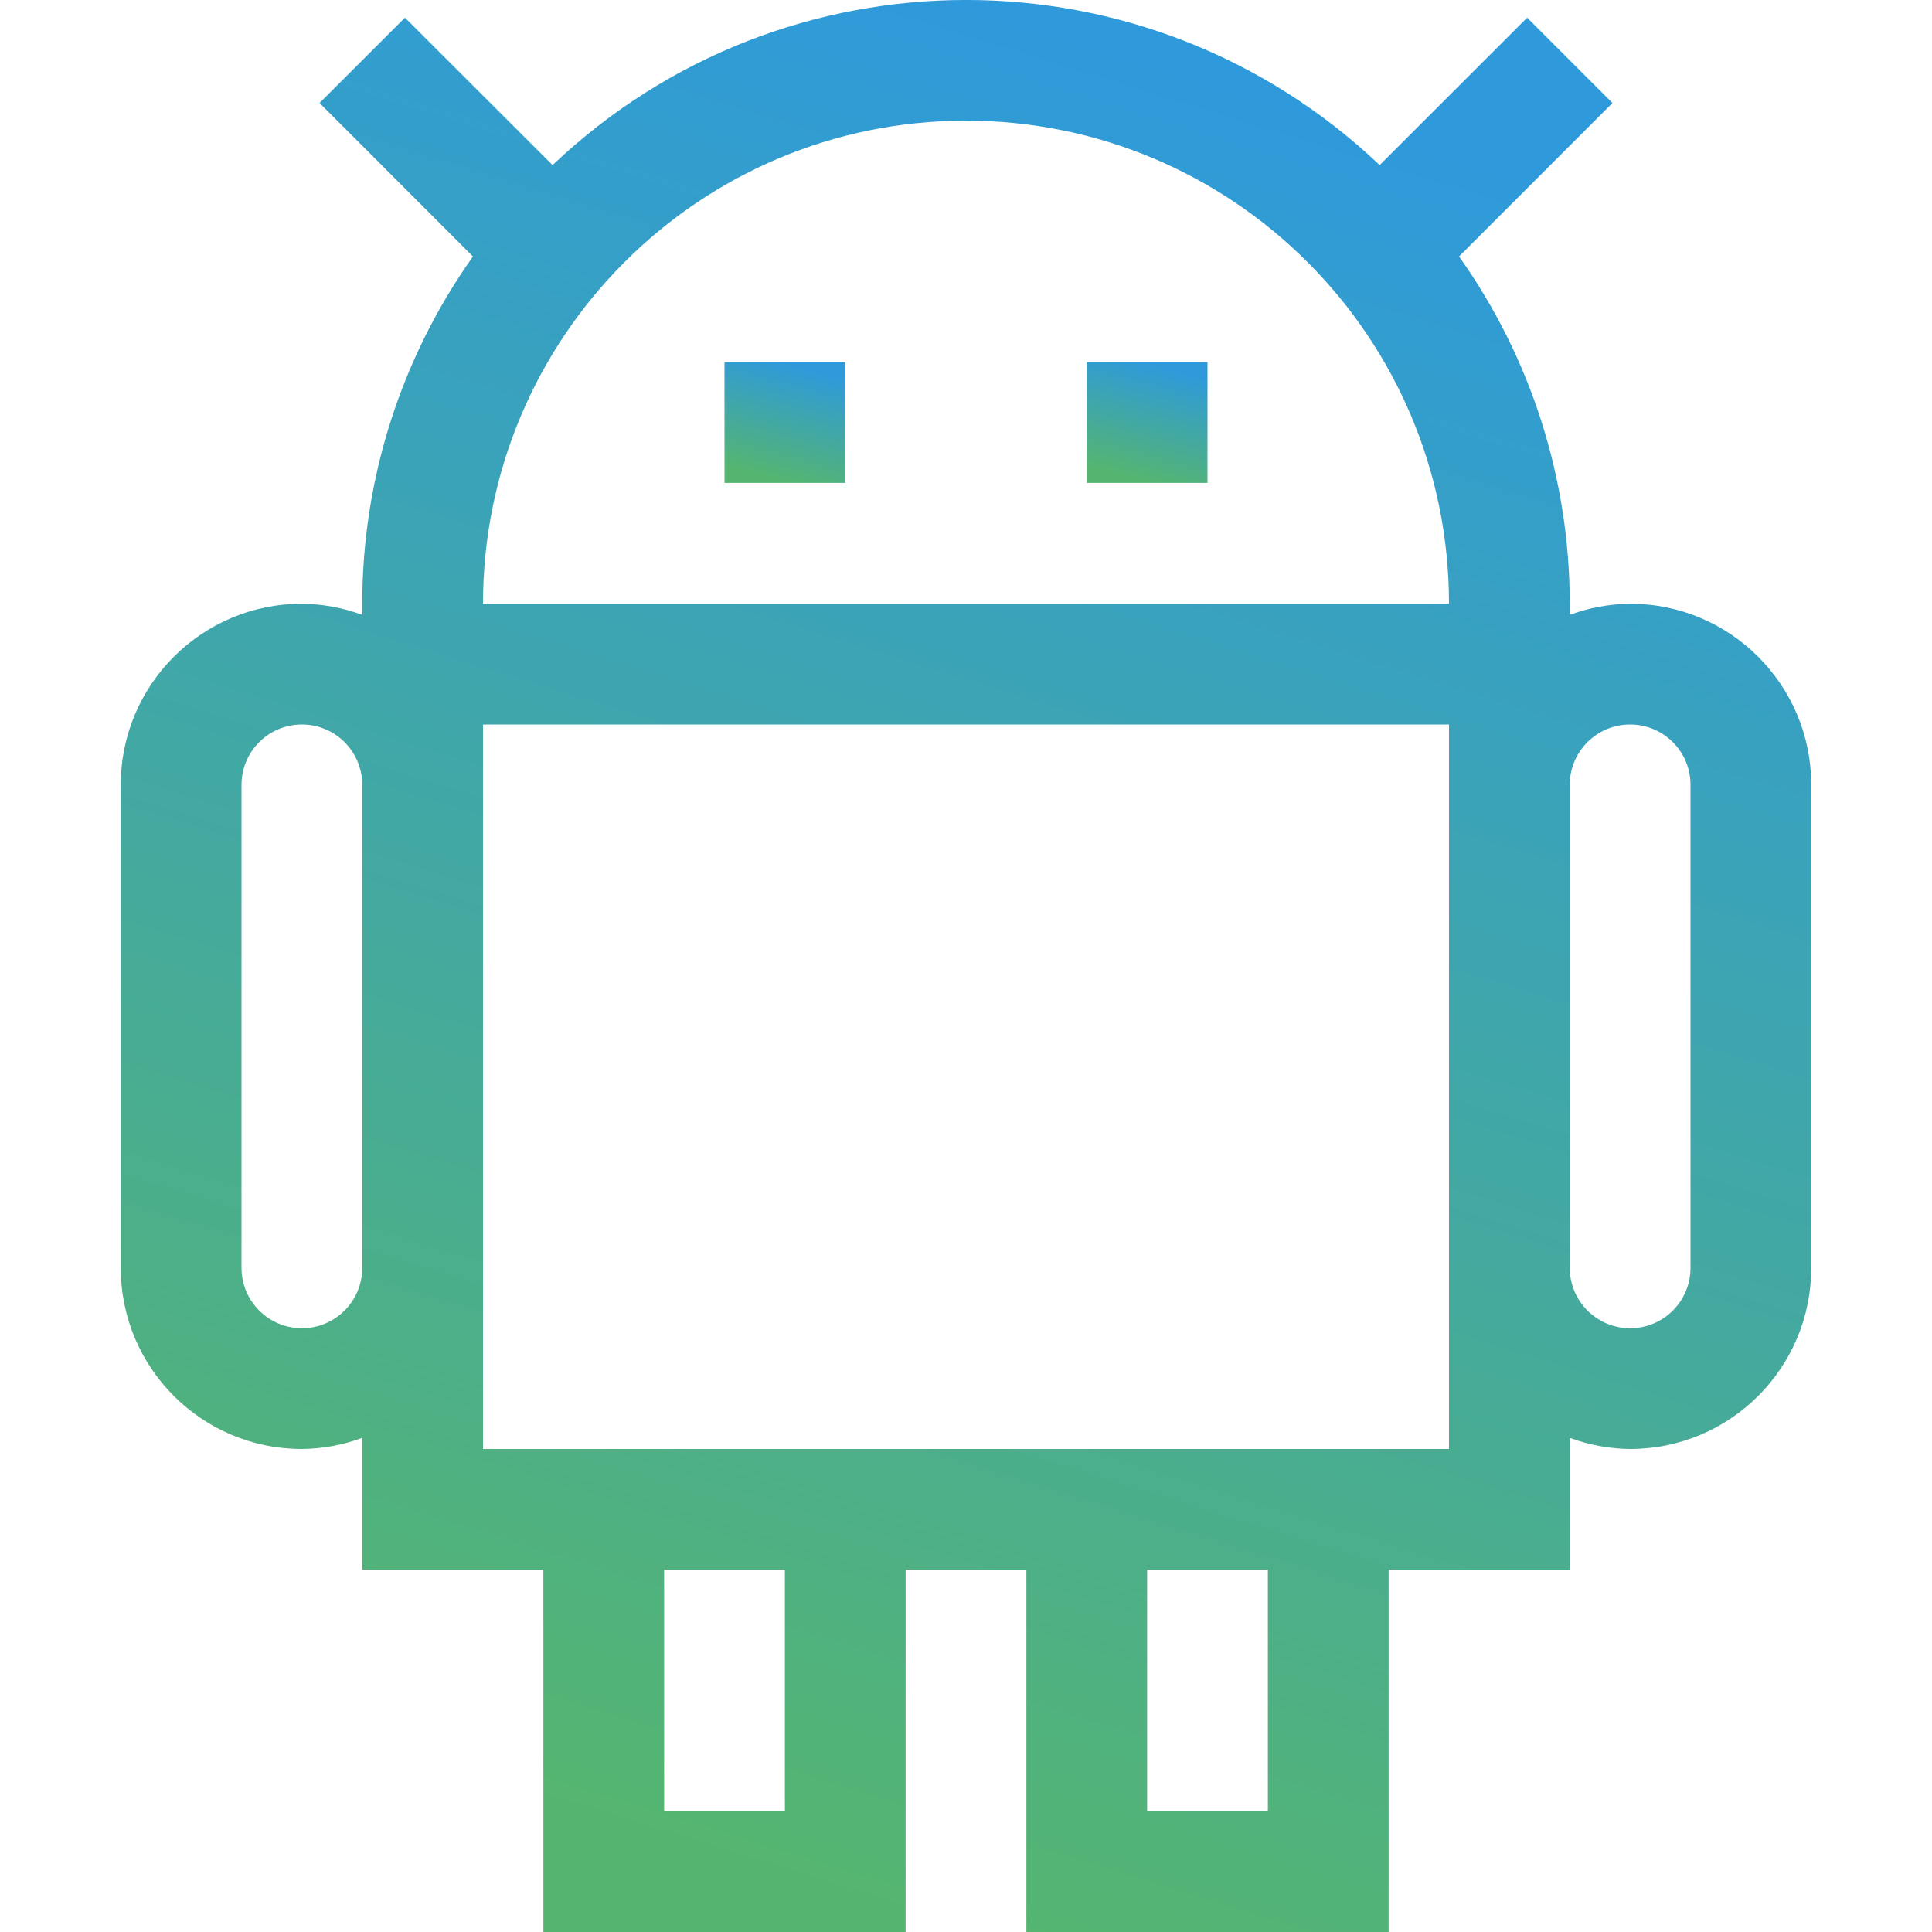 <svg width="20" height="20" viewBox="0 0 20 20" fill="none" xmlns="http://www.w3.org/2000/svg">
<g clip-path="url(#clip0_84:1403)">
<path d="M16.875 6.25C16.662 6.252 16.451 6.291 16.25 6.365V6.25C16.25 4.961 15.85 3.705 15.104 2.655L16.692 1.066L15.809 0.183L14.282 1.709C11.883 -0.57 8.119 -0.57 5.72 1.709L4.192 0.183L3.308 1.066L4.896 2.655C4.151 3.705 3.75 4.961 3.75 6.25V6.365C3.55 6.291 3.338 6.252 3.125 6.25C2.089 6.25 1.25 7.089 1.25 8.125V13.125C1.25 14.16 2.089 15 3.125 15C3.338 14.998 3.55 14.959 3.75 14.885V16.25H5.625V20H9.375V16.25H10.625V20H14.375V16.25H16.25V14.885C16.451 14.959 16.662 14.998 16.875 15C17.911 15 18.75 14.16 18.75 13.125V8.125C18.75 7.089 17.911 6.25 16.875 6.25ZM3.75 13.125C3.75 13.47 3.47 13.75 3.125 13.75C2.78 13.75 2.5 13.47 2.5 13.125V8.125C2.5 7.779 2.78 7.5 3.125 7.5C3.47 7.5 3.75 7.779 3.75 8.125V13.125ZM8.125 18.75H6.875V16.25H8.125V18.75ZM13.125 18.75H11.875V16.25H13.125V18.75ZM15 15H5V7.5H15V15ZM5 6.25C5 3.488 7.239 1.249 10 1.249C12.762 1.249 15 3.488 15 6.25H5ZM17.5 13.125C17.5 13.47 17.221 13.75 16.875 13.75C16.53 13.75 16.25 13.47 16.25 13.125V8.125C16.25 7.779 16.53 7.5 16.875 7.5C17.221 7.5 17.5 7.779 17.5 8.125V13.125Z" fill="url(#paint0_linear_84:1403)"/>
<path d="M8.75 3.749H7.5V4.999H8.75V3.749Z" fill="url(#paint1_linear_84:1403)"/>
<path d="M12.5 3.749H11.25V4.999H12.5V3.749Z" fill="url(#paint2_linear_84:1403)"/>
</g>
<defs>
<linearGradient id="paint0_linear_84:1403" x1="10" y1="9.37424e-07" x2="4.337" y2="18.242" gradientUnits="userSpaceOnUse">
<stop stop-color="#2E9ADB"/>
<stop offset="1" stop-color="#55B570"/>
</linearGradient>
<linearGradient id="paint1_linear_84:1403" x1="8.125" y1="3.749" x2="7.809" y2="4.914" gradientUnits="userSpaceOnUse">
<stop stop-color="#2E9ADB"/>
<stop offset="1" stop-color="#55B570"/>
</linearGradient>
<linearGradient id="paint2_linear_84:1403" x1="11.875" y1="3.749" x2="11.559" y2="4.914" gradientUnits="userSpaceOnUse">
<stop stop-color="#2E9ADB"/>
<stop offset="1" stop-color="#55B570"/>
</linearGradient>
<clipPath id="clip0_84:1403">
<rect width="20" height="20" fill="white"/>
</clipPath>
</defs>
</svg>
